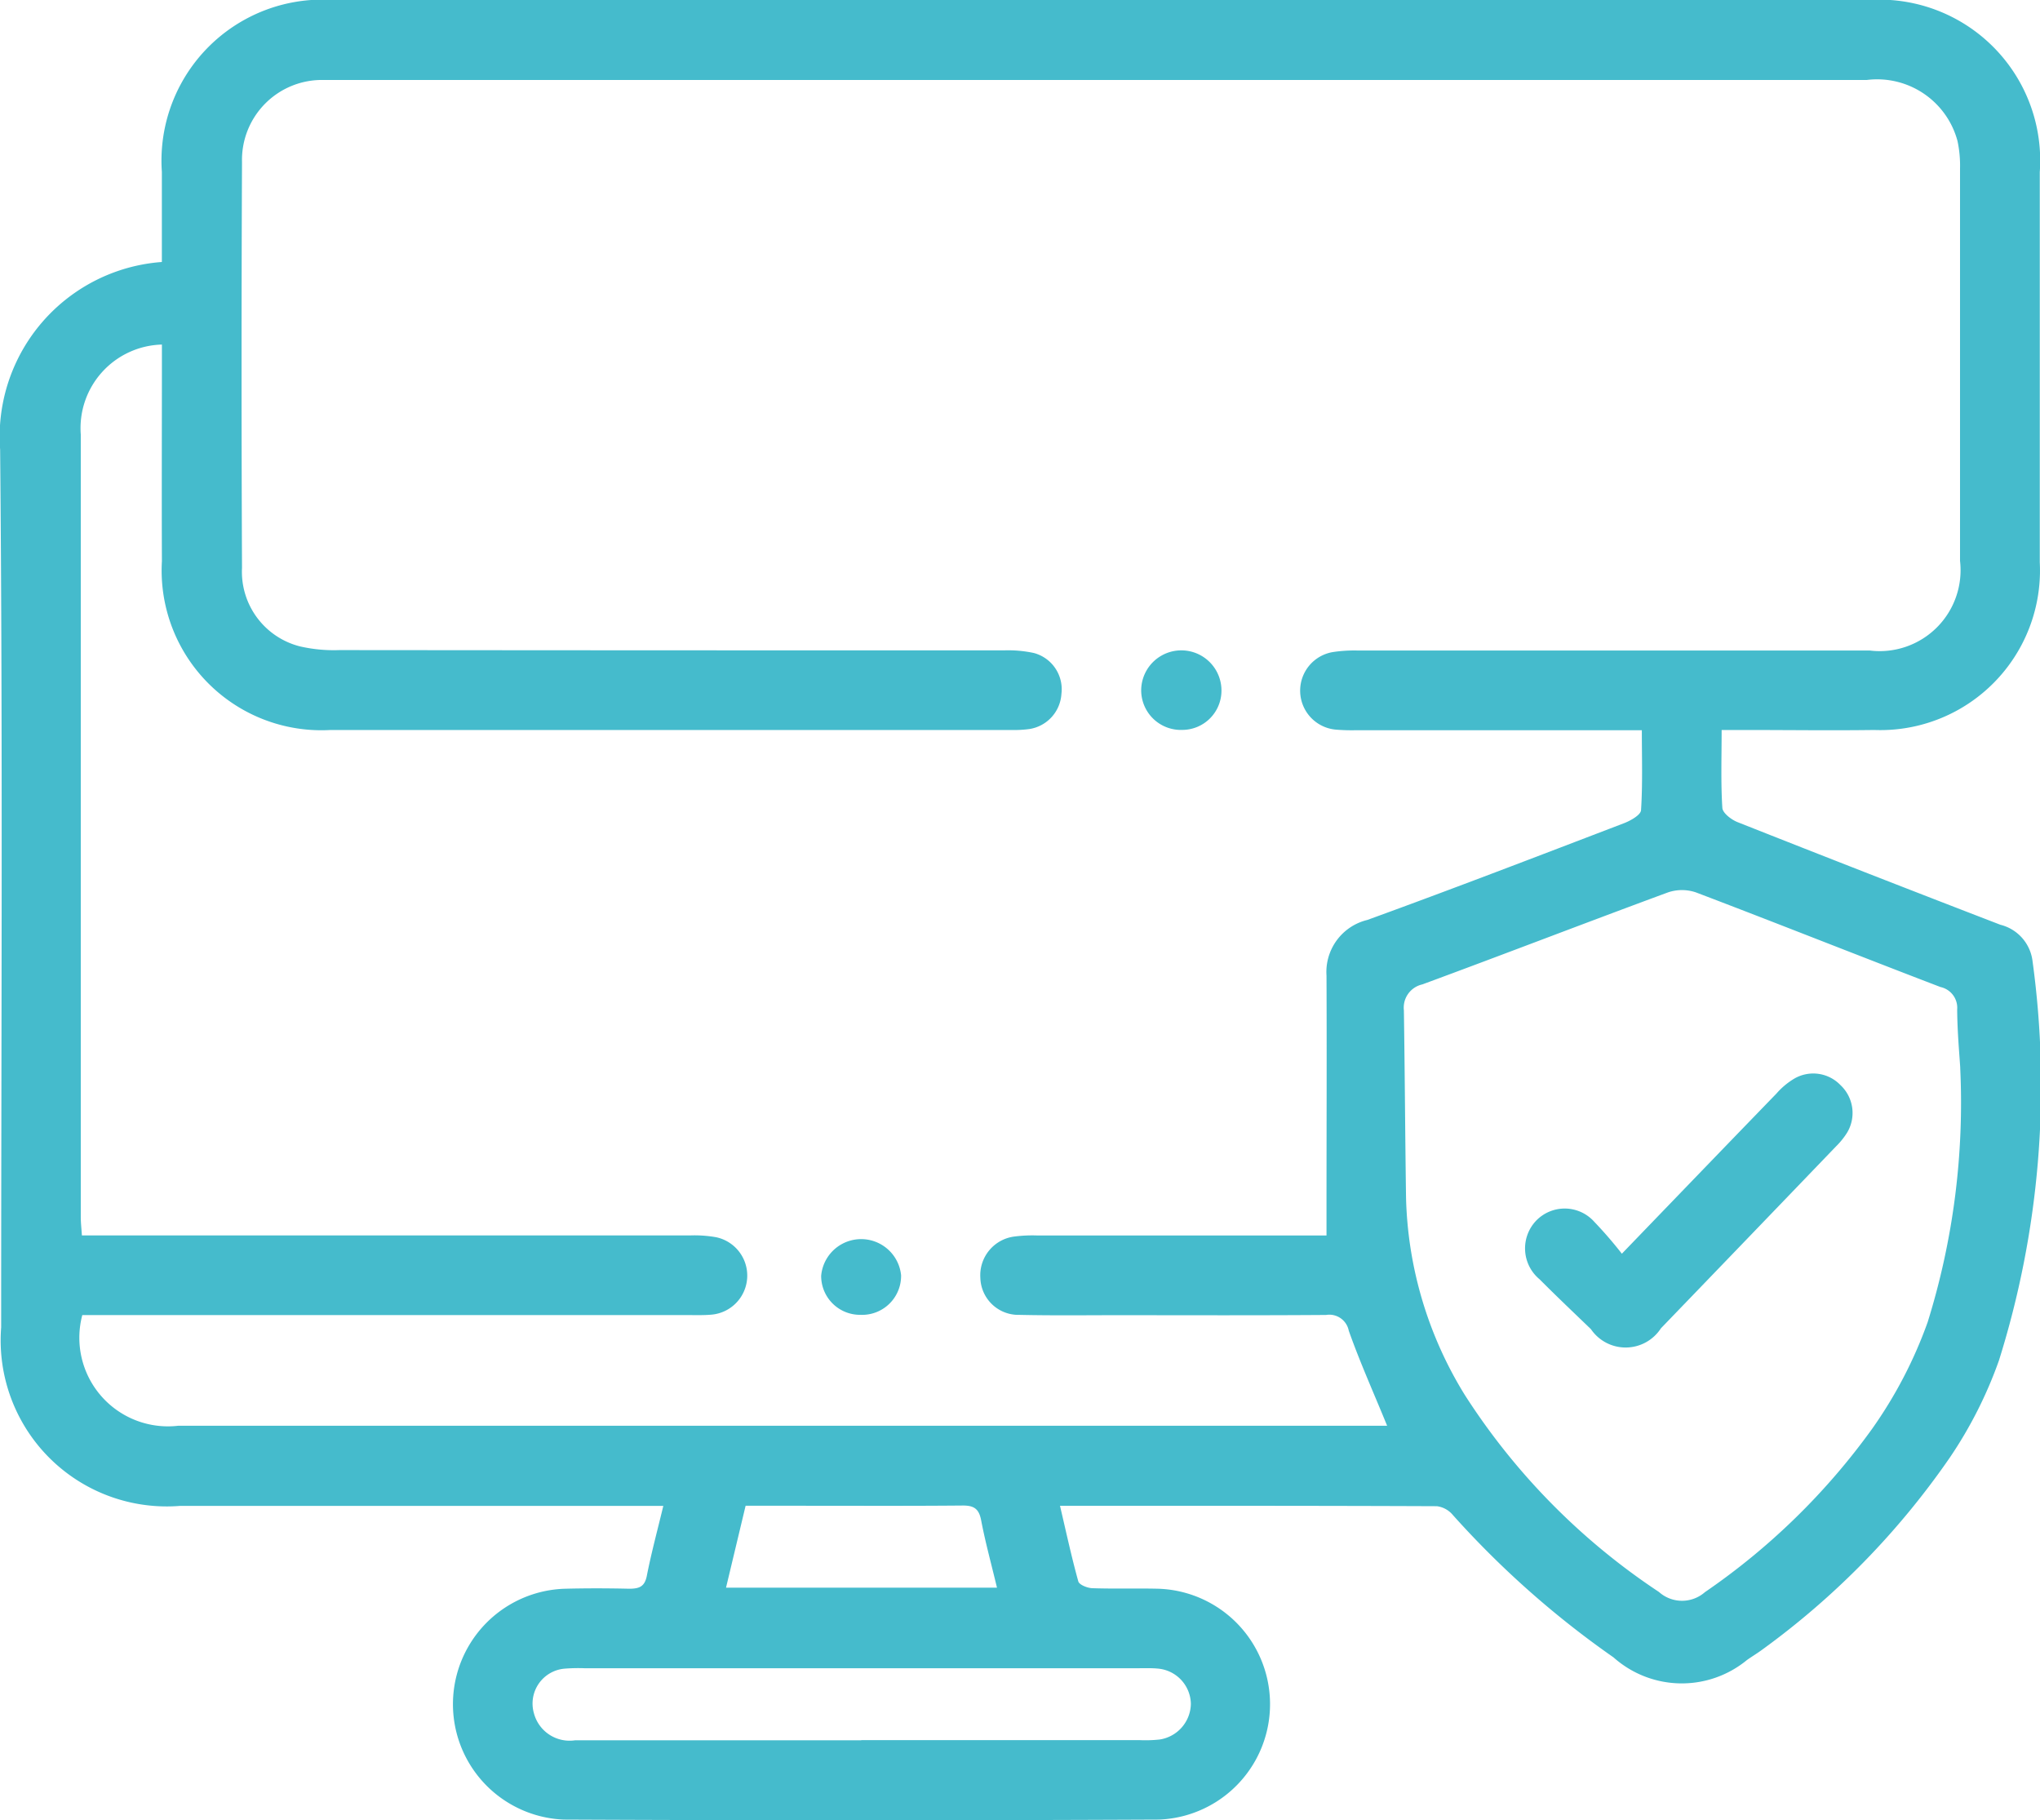 <svg id="Grupo_86621" data-name="Grupo 86621" xmlns="http://www.w3.org/2000/svg" xmlns:xlink="http://www.w3.org/1999/xlink" width="45.738" height="40.8" viewBox="0 0 45.738 40.8">
  <defs>
    <clipPath id="clip-path">
      <rect id="Rectángulo_36904" data-name="Rectángulo 36904" width="45.738" height="40.8" fill="#45bbcc"/>
    </clipPath>
  </defs>
  <g id="Grupo_86620" data-name="Grupo 86620" clip-path="url(#clip-path)">
    <path id="Trazado_130729" data-name="Trazado 130729" d="M3.629,5.873c0-.689,0-1.356,0-2.022A3.61,3.61,0,0,1,7.483,0q17.2,0,34.408,0a3.606,3.606,0,0,1,3.842,3.858q0,4.373,0,8.746a3.579,3.579,0,0,1-3.71,3.76c-.967.013-1.934,0-2.9,0H38.6c0,.623-.02,1.186.016,1.746.008.116.2.264.342.32q2.941,1.164,5.892,2.3a.959.959,0,0,1,.721.817,20.559,20.559,0,0,1-.752,8.946,9.564,9.564,0,0,1-1.1,2.177A17.788,17.788,0,0,1,39.5,36.987c-.108.079-.223.148-.332.225a2.3,2.3,0,0,1-2.992-.059,20.826,20.826,0,0,1-3.6-3.189.559.559,0,0,0-.36-.2c-2.8-.012-5.591-.009-8.45-.009.138.589.258,1.146.41,1.694.021.076.2.149.314.153.49.017.982,0,1.472.012a2.589,2.589,0,0,1,.023,5.175q-6.672.03-13.344,0a2.589,2.589,0,0,1,.034-5.175c.476-.012.952-.011,1.428,0,.223,0,.352-.04.4-.294.1-.507.235-1.007.369-1.563H14.3q-5.132,0-10.264,0a3.723,3.723,0,0,1-4.01-4c0-6.559.038-13.119-.023-19.678A3.924,3.924,0,0,1,3.629,5.873M31.1,31.96c-.3-.735-.61-1.423-.86-2.131a.444.444,0,0,0-.509-.352c-1.532.011-3.065.006-4.6.005-.759,0-1.518.01-2.276-.007a.853.853,0,0,1-.875-.829.875.875,0,0,1,.778-.929,3.139,3.139,0,0,1,.489-.022h6.494v-.563c0-1.754.008-3.508,0-5.262a1.2,1.2,0,0,1,.916-1.248c1.927-.7,3.839-1.436,5.753-2.168.149-.057.376-.185.383-.292.038-.585.018-1.173.018-1.793h-6.4a4.357,4.357,0,0,1-.446-.012.877.877,0,0,1-.087-1.739,3.151,3.151,0,0,1,.577-.035q5.736,0,11.471,0a1.814,1.814,0,0,0,2.019-2.01q0-4.4,0-8.792a2.645,2.645,0,0,0-.056-.618,1.865,1.865,0,0,0-2.036-1.37H7.528c-.089,0-.179,0-.268,0A1.792,1.792,0,0,0,5.426,3.629q-.02,4.552,0,9.1a1.725,1.725,0,0,0,1.3,1.761,3.4,3.4,0,0,0,.883.083q7.454.007,14.908.006a2.741,2.741,0,0,1,.663.059.841.841,0,0,1,.618.915.85.85,0,0,1-.722.79,2.575,2.575,0,0,1-.4.021q-7.633,0-15.265,0A3.582,3.582,0,0,1,3.63,12.58c-.006-1.458,0-2.916,0-4.374V7.724A1.874,1.874,0,0,0,1.811,9.74q0,8.769,0,17.539c0,.129.015.258.025.415H2.4q6.539,0,13.078,0a2.786,2.786,0,0,1,.576.04.879.879,0,0,1-.127,1.738c-.163.013-.327.008-.491.008H1.845A1.986,1.986,0,0,0,4,31.96H31.1m12.85-8.021c-.016-.269-.065-.789-.069-1.308a.476.476,0,0,0-.374-.505c-1.83-.7-3.651-1.425-5.482-2.121a.973.973,0,0,0-.629,0c-1.839.678-3.667,1.384-5.506,2.062a.533.533,0,0,0-.414.581c.021,1.4.028,2.794.048,4.192a8.811,8.811,0,0,0,1.319,4.432,15,15,0,0,0,4.351,4.414.777.777,0,0,0,1.031.005,15.2,15.2,0,0,0,3.748-3.66,9.911,9.911,0,0,0,1.246-2.392,16.516,16.516,0,0,0,.73-5.7M19.311,39.008h6.242A2.971,2.971,0,0,0,26,38.994a.823.823,0,0,0,.7-.8.809.809,0,0,0-.755-.791c-.133-.012-.267-.007-.4-.007H13.1a3.891,3.891,0,0,0-.445.01.785.785,0,0,0-.684,1,.827.827,0,0,0,.919.606q3.21,0,6.42,0m3.043-3.422c-.127-.531-.261-1.017-.355-1.51-.049-.26-.163-.333-.417-.331-1.2.011-2.41.005-3.614.005h-1.25l-.439,1.836Z" transform="translate(0 0)" fill="#45bbcc"/>
    <path id="Trazado_130730" data-name="Trazado 130730" d="M103.85,156.7a.871.871,0,0,1-.88-.875.9.9,0,0,1,1.792-.013.874.874,0,0,1-.912.888" transform="translate(-84.559 -127.226)" fill="#45bbcc"/>
    <path id="Trazado_130731" data-name="Trazado 130731" d="M144.019,83.364a.89.89,0,0,1-.925-.883.9.9,0,0,1,1.8,0,.88.88,0,0,1-.876.883" transform="translate(-117.508 -67.002)" fill="#45bbcc"/>
    <path id="Trazado_130732" data-name="Trazado 130732" d="M193.4,138.632c1.218-1.263,2.341-2.429,3.467-3.591a1.644,1.644,0,0,1,.407-.339.845.845,0,0,1,1.027.148.856.856,0,0,1,.152,1.064,1.684,1.684,0,0,1-.25.311q-1.961,2.041-3.926,4.078a.942.942,0,0,1-1.569.02c-.385-.371-.774-.739-1.151-1.118a.9.9,0,0,1-.083-1.309.889.889,0,0,1,1.31.021,9.383,9.383,0,0,1,.618.715" transform="translate(-157.038 -110.527)" fill="#45bbcc"/>
  </g>
</svg>
